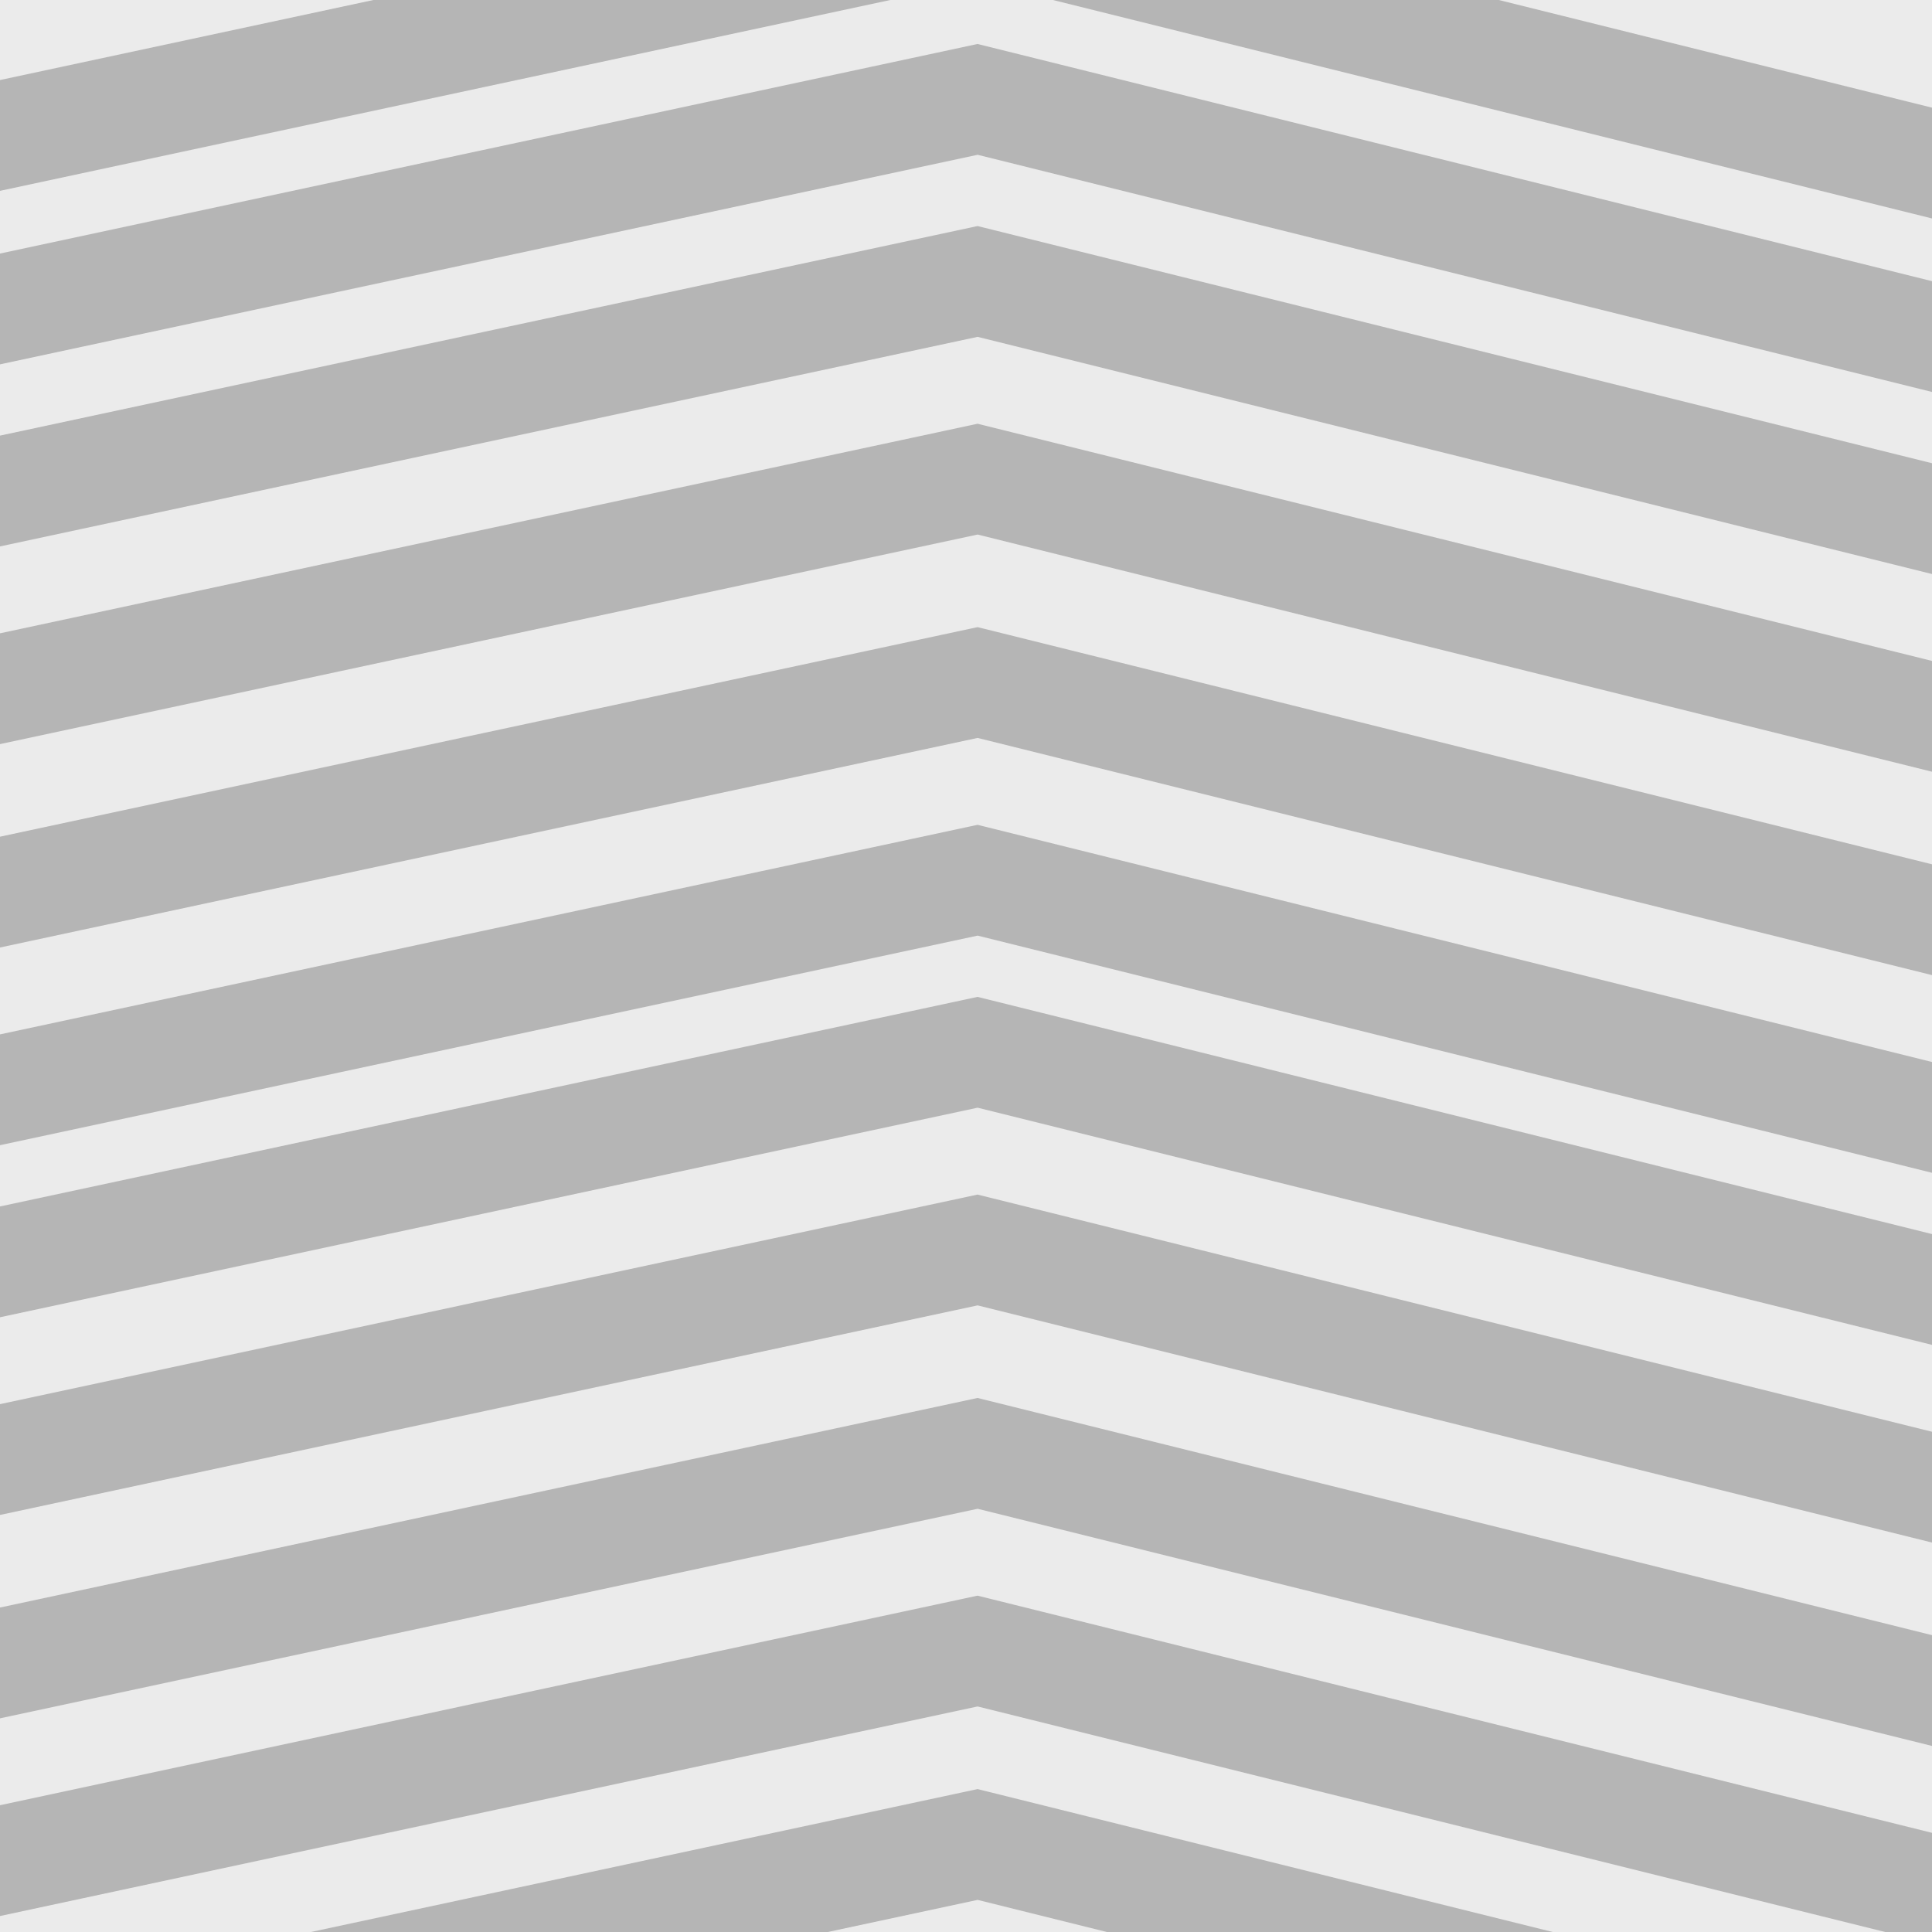 <?xml version="1.0" encoding="UTF-8" standalone="no"?>
<!DOCTYPE svg PUBLIC "-//W3C//DTD SVG 1.1//EN" "http://www.w3.org/Graphics/SVG/1.1/DTD/svg11.dtd">
<svg width="100%" height="100%" viewBox="0 0 512 512" version="1.1" xmlns="http://www.w3.org/2000/svg" xmlns:xlink="http://www.w3.org/1999/xlink" xml:space="preserve" xmlns:serif="http://www.serif.com/" style="fill-rule:evenodd;clip-rule:evenodd;stroke-linecap:round;stroke-linejoin:round;stroke-miterlimit:1.5;">
    <rect x="0" y="0" width="512" height="512" fill="#333333" stroke="none"/>
    <rect x="-71.219" y="-42.912" width="677.974" height="622.379" style="fill:rgb(235,235,235);stroke:rgb(181,181,181);stroke-width:20.83px;"/>
    <g transform="matrix(1.003,0,0,21.75,9.852,-2728.27)">
        <path d="M-18.375,131.505L248.481,128.867L511.567,131.882L248.481,128.867" style="fill:none;stroke:rgb(181,181,181);stroke-width:1.35px;"/>
    </g>
    <g transform="matrix(1.003,0,0,21.75,9.852,-2776.52)">
        <path d="M-18.375,131.505L248.481,128.867L511.567,131.882L248.481,128.867" style="fill:none;stroke:rgb(181,181,181);stroke-width:1.35px;"/>
    </g>
    <g transform="matrix(1.003,0,0,21.75,9.852,-2822.5)">
        <path d="M-18.375,131.505L248.481,128.867L511.567,131.882L248.481,128.867" style="fill:none;stroke:rgb(181,181,181);stroke-width:1.35px;"/>
    </g>
    <g transform="matrix(1.003,0,0,21.75,9.852,-2314.05)">
        <path d="M-18.375,131.505L248.481,128.867L511.567,131.882L248.481,128.867" style="fill:none;stroke:rgb(181,181,181);stroke-width:1.35px;"/>
    </g>
    <g transform="matrix(1.003,0,0,21.75,9.852,-2675.88)">
        <path d="M-18.375,131.505L248.481,128.867L511.567,131.882L248.481,128.867" style="fill:none;stroke:rgb(181,181,181);stroke-width:1.35px;"/>
    </g>
    <g transform="matrix(1.003,0,0,21.75,9.852,-2621.98)">
        <path d="M-18.375,131.505L248.481,128.867L511.567,131.882L248.481,128.867" style="fill:none;stroke:rgb(181,181,181);stroke-width:1.35px;"/>
    </g>
    <g transform="matrix(1.003,0,0,21.75,9.852,-2569.59)">
        <path d="M-18.375,131.505L248.481,128.867L511.567,131.882L248.481,128.867" style="fill:none;stroke:rgb(181,181,181);stroke-width:1.35px;"/>
    </g>
    <g transform="matrix(1.003,0,0,21.75,9.852,-2523.99)">
        <path d="M-18.375,131.505L248.481,128.867L511.567,131.882L248.481,128.867" style="fill:none;stroke:rgb(181,181,181);stroke-width:1.35px;"/>
    </g>
    <g transform="matrix(1.003,0,0,21.75,9.852,-2471.6)">
        <path d="M-18.375,131.505L248.481,128.867L511.567,131.882L248.481,128.867" style="fill:none;stroke:rgb(181,181,181);stroke-width:1.35px;"/>
    </g>
    <g transform="matrix(1.003,0,0,21.75,9.852,-2417.7)">
        <path d="M-18.375,131.505L248.481,128.867L511.567,131.882L248.481,128.867" style="fill:none;stroke:rgb(181,181,181);stroke-width:1.35px;"/>
    </g>
    <g transform="matrix(1.003,0,0,21.75,9.852,-2365.31)">
        <path d="M-18.375,131.505L248.481,128.867L511.567,131.882L248.481,128.867" style="fill:none;stroke:rgb(181,181,181);stroke-width:1.35px;"/>
    </g>
</svg>
